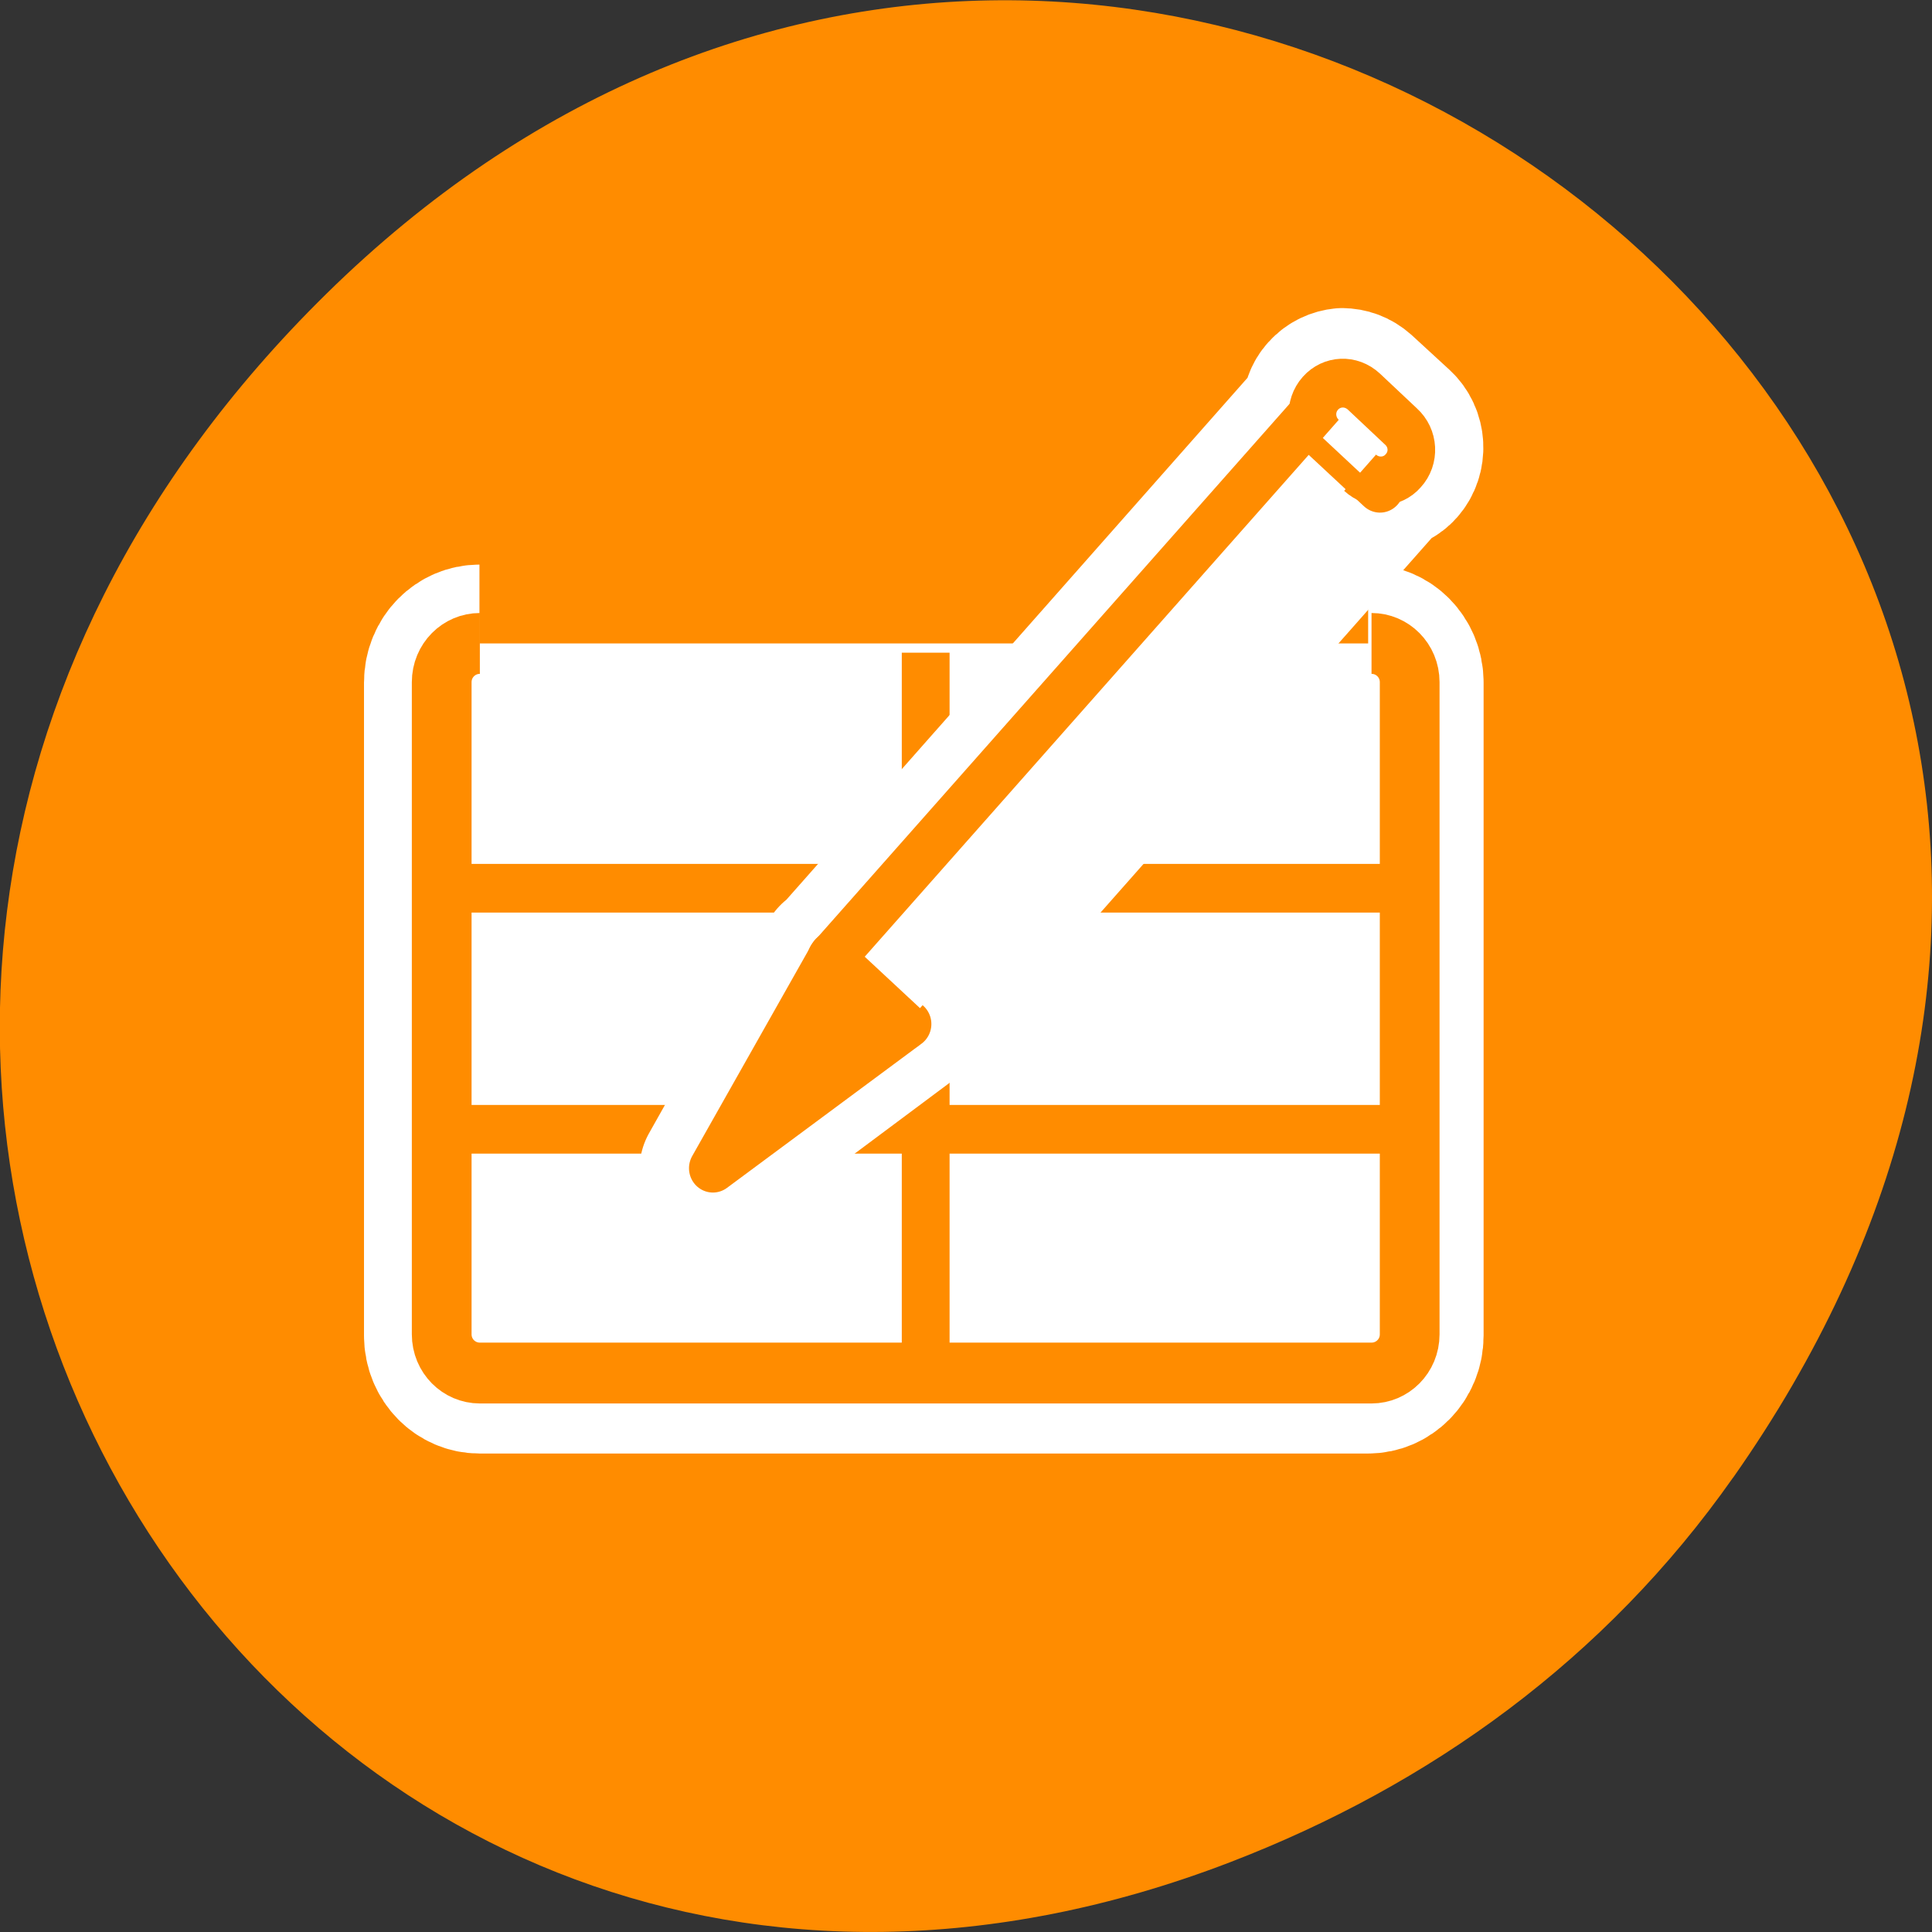 <svg xmlns="http://www.w3.org/2000/svg" viewBox="0 0 22 22"><rect x="0" y="0" width="22" height="22" fill="#333333" stroke="none"/><path d="m 19.734 16.828 c 7.91 -11.25 -6.699 -22.648 -16.02 -13.48 c -8.781 8.637 -0.641 22.055 10.289 17.859 c 2.277 -0.875 4.277 -2.312 5.73 -4.379" style="fill:#ff8c00"/><g style="stroke-linejoin:round"><path d="m 6.468 17.464 c -1.097 0 -1.996 0.88 -1.996 1.99 v 33.491 c 0 1.109 0.899 1.99 1.996 1.99 h 46.635 c 1.097 0 1.996 -0.88 1.996 -1.99 v -33.491 c 0 -1.109 -0.899 -1.99 -1.996 -1.99" transform="matrix(0.217 0 0 0.222 4.056 3.454)" style="fill:none;stroke:#fff;stroke-width:8.125"/><path d="m 6.48 17.334 c -1.1 0 -2.002 0.883 -2.002 1.996 v 33.602 c 0 1.113 0.902 1.996 2.002 1.996 h 46.791 c 1.1 0 2.002 -0.883 2.002 -1.996 v -33.602 c 0 -1.113 -0.902 -1.996 -2.002 -1.996" transform="matrix(0.217 0 0 0.221 4.058 3.496)" style="fill:#fff;stroke:#ff8c00;fill-rule:evenodd;stroke-width:3.135"/></g><g style="fill:none"><g transform="matrix(0.217 0 0 0.221 4.058 3.496)" style="stroke:#ff8c00;stroke-width:2.508"><path d="m 4.965 42.368 h 50.308"/><path d="m 4.965 29.948 h 50.308"/><path d="m 29.875 17.811 v 36.394"/></g><path d="m 53.401 4.99 c -0.396 0.035 -0.809 0.211 -1.115 0.546 c -0.539 0.581 -0.449 1.409 0.036 2.025 l -0.719 -0.651 l -24.971 27.627 l 3.829 3.469 l 24.989 -27.627 l -0.791 -0.722 c 0.647 0.405 1.474 0.387 1.996 -0.194 c 0.593 -0.651 0.539 -1.673 -0.126 -2.271 l -1.96 -1.761 c -0.342 -0.299 -0.755 -0.44 -1.169 -0.44 m -22.94 33.015 l -3.901 -3.469 l -6.274 10.899 c 0 0 0.036 0.018 10.212 -7.413" transform="matrix(0.217 0 0 0.222 3.694 3.233)" style="stroke:#fff;stroke-linecap:round;stroke-linejoin:round;stroke-width:7.5"/></g><g style="stroke:#ff8c00;fill-rule:evenodd;stroke-linejoin:round"><g style="stroke-linecap:round;stroke-width:3.165"><path d="m 48.09 30.866 c -12.881 9.384 -12.881 9.384 -12.881 9.384 l 7.943 -13.82" transform="matrix(0.172 0 0 0.175 2.062 6.259)" style="fill:#ff8c00"/><path d="m -56.324 9.382 l 6.541 0.005 l -0.002 47.126 l -6.541 -0.005" transform="matrix(-0.127 -0.118 0.115 -0.13 2.062 6.259)" style="fill:#fff"/></g><path d="m 61.971 18.728 c -0.009 0.341 -0.285 0.613 -0.615 0.623 c -0.353 -0.014 -0.619 -0.284 -0.634 -0.626 c 0.009 -0.341 0.274 -0.625 0.626 -0.611 c 0.331 -0.01 0.62 0.26 0.623 0.613" transform="matrix(-0.172 -0.159 0.156 -0.176 16.309 25.741)" style="fill:#ff8c00;stroke-width:2.337"/><path d="m -54.674 56.366 c -1.133 0.003 -2.05 0.922 -2.037 2.023 c -0.021 1.131 0.897 2.044 2.047 2.026 l 3.333 0.021 c 1.165 -0.001 2.065 -0.906 2.069 -2.021 c 0.006 -1.147 -0.929 -2.045 -2.062 -2.042" transform="matrix(-0.127 -0.118 0.115 -0.13 2.062 6.259)" style="fill:#fff;stroke-width:3.165"/></g></svg>
